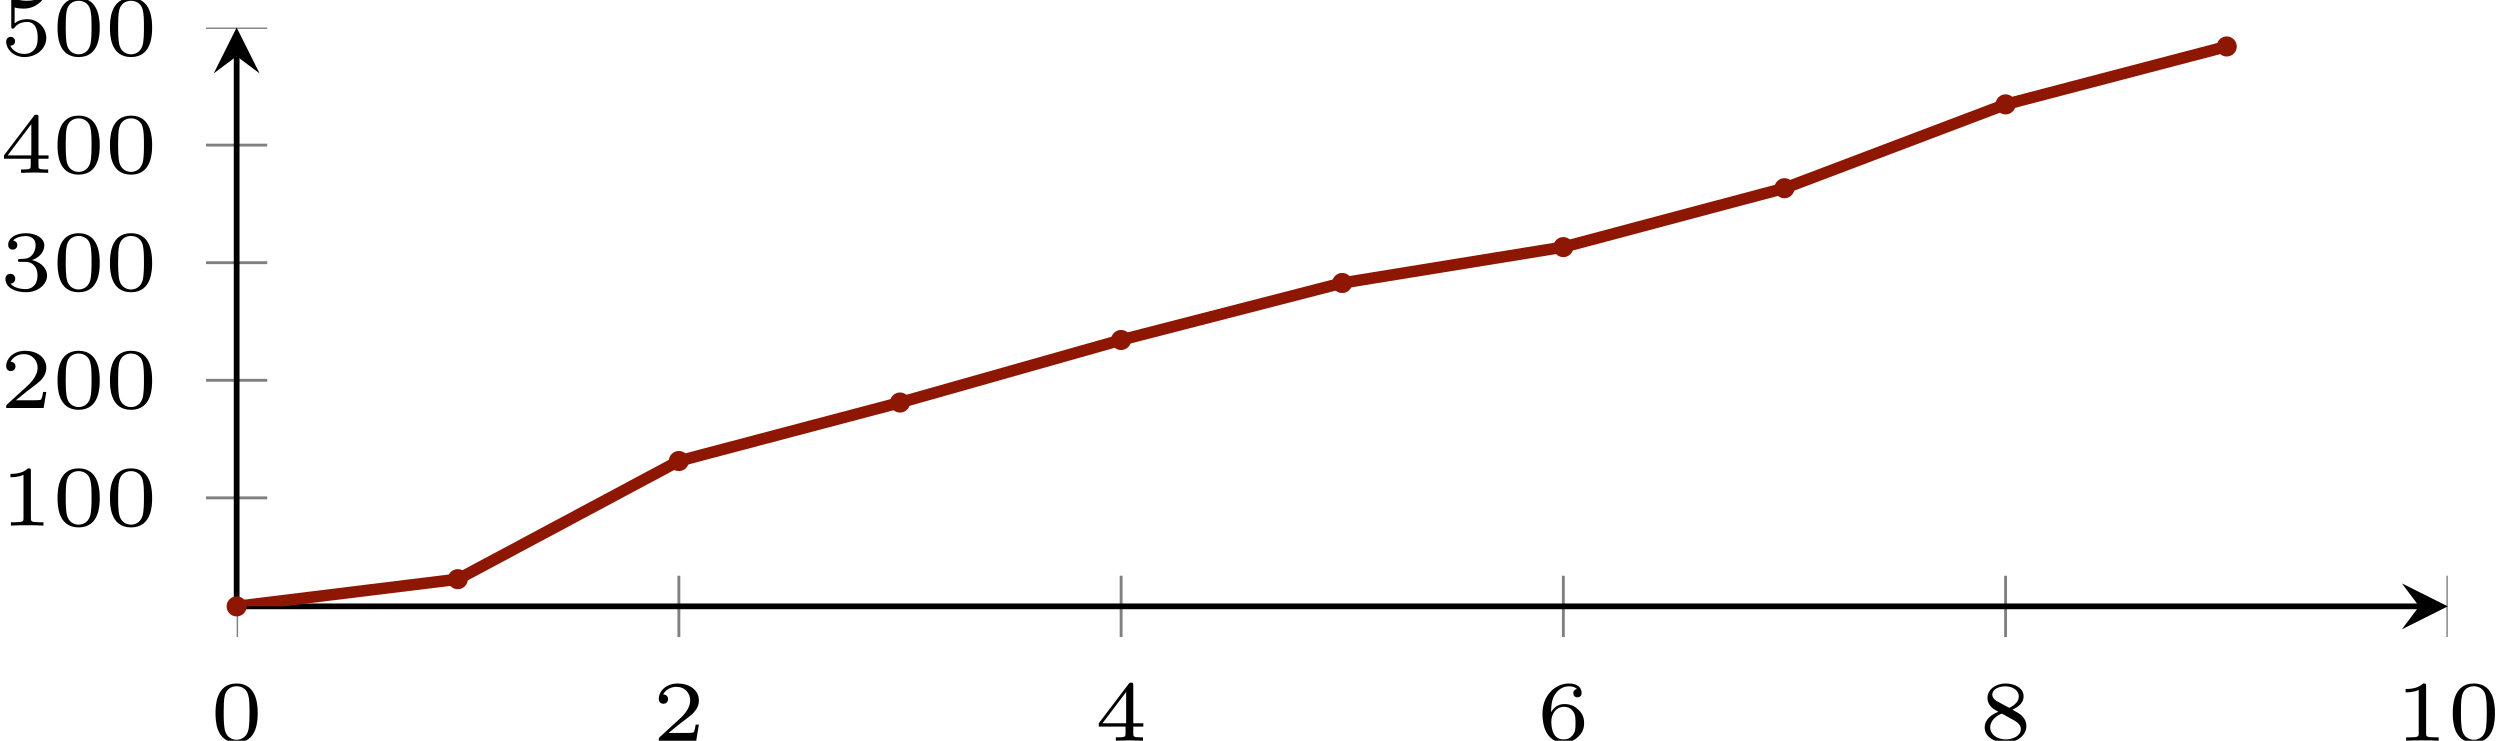 <?xml version='1.0'?>
<!-- This file was generated by dvisvgm 1.9.2 -->
<svg height='51.452pt' version='1.1' viewBox='2.791 -12.139 173.659 51.452' width='173.659pt' xmlns='http://www.w3.org/2000/svg' xmlns:xlink='http://www.w3.org/1999/xlink'>
<defs>
<clipPath id='clip1'>
<path d='M19.23 171.707H172.824V-151.953H19.23'/>
</clipPath>
<clipPath id='clip2'>
<path d='M-122.527 29.98V-10.227H314.582V29.98'/>
</clipPath>
<clipPath id='clip3'>
<path d='M19.23 29.98H172.824V-10.227H19.23Z'/>
</clipPath>
<path d='M3.288 -1.907C3.288 -2.343 3.288 -3.975 1.823 -3.975S0.359 -2.343 0.359 -1.907C0.359 -1.476 0.359 0.126 1.823 0.126S3.288 -1.476 3.288 -1.907ZM1.823 -0.066C1.572 -0.066 1.166 -0.185 1.022 -0.681C0.927 -1.028 0.927 -1.614 0.927 -1.985C0.927 -2.385 0.927 -2.845 1.01 -3.168C1.16 -3.706 1.614 -3.784 1.823 -3.784C2.098 -3.784 2.493 -3.652 2.624 -3.198C2.714 -2.881 2.72 -2.445 2.72 -1.985C2.72 -1.602 2.72 -0.998 2.618 -0.664C2.451 -0.143 2.02 -0.066 1.823 -0.066Z' id='g0-48'/>
<path d='M2.146 -3.796C2.146 -3.975 2.122 -3.975 1.943 -3.975C1.548 -3.593 0.938 -3.593 0.723 -3.593V-3.359C0.879 -3.359 1.273 -3.359 1.632 -3.527V-0.508C1.632 -0.311 1.632 -0.233 1.016 -0.233H0.759V0C1.088 -0.024 1.554 -0.024 1.889 -0.024S2.69 -0.024 3.019 0V-0.233H2.762C2.146 -0.233 2.146 -0.311 2.146 -0.508V-3.796Z' id='g0-49'/>
<path d='M3.216 -1.118H2.995C2.983 -1.034 2.923 -0.64 2.833 -0.574C2.792 -0.538 2.307 -0.538 2.224 -0.538H1.106L1.871 -1.16C2.074 -1.321 2.606 -1.704 2.792 -1.883C2.971 -2.062 3.216 -2.367 3.216 -2.792C3.216 -3.539 2.54 -3.975 1.739 -3.975C0.968 -3.975 0.43 -3.467 0.43 -2.905C0.43 -2.6 0.687 -2.564 0.753 -2.564C0.903 -2.564 1.076 -2.672 1.076 -2.887C1.076 -3.019 0.998 -3.21 0.735 -3.21C0.873 -3.515 1.237 -3.742 1.65 -3.742C2.277 -3.742 2.612 -3.276 2.612 -2.792C2.612 -2.367 2.331 -1.931 1.913 -1.548L0.496 -0.251C0.436 -0.191 0.43 -0.185 0.43 0H3.031L3.216 -1.118Z' id='g0-50'/>
<path d='M1.757 -1.985C2.265 -1.985 2.606 -1.644 2.606 -1.034C2.606 -0.377 2.212 -0.09 1.775 -0.09C1.614 -0.09 0.998 -0.126 0.729 -0.472C0.962 -0.496 1.058 -0.652 1.058 -0.813C1.058 -1.016 0.915 -1.154 0.717 -1.154C0.556 -1.154 0.377 -1.052 0.377 -0.801C0.377 -0.209 1.034 0.126 1.793 0.126C2.678 0.126 3.27 -0.442 3.27 -1.034C3.27 -1.47 2.935 -1.931 2.224 -2.11C2.696 -2.265 3.078 -2.648 3.078 -3.138C3.078 -3.616 2.517 -3.975 1.799 -3.975C1.1 -3.975 0.568 -3.652 0.568 -3.162C0.568 -2.905 0.765 -2.833 0.885 -2.833C1.04 -2.833 1.201 -2.941 1.201 -3.15C1.201 -3.335 1.07 -3.443 0.909 -3.467C1.19 -3.778 1.734 -3.778 1.787 -3.778C2.092 -3.778 2.475 -3.634 2.475 -3.138C2.475 -2.809 2.289 -2.236 1.692 -2.2C1.584 -2.194 1.423 -2.182 1.369 -2.182C1.309 -2.176 1.243 -2.17 1.243 -2.08C1.243 -1.985 1.309 -1.985 1.411 -1.985H1.757Z' id='g0-51'/>
<path d='M3.371 -0.98V-1.213H2.672V-3.856C2.672 -3.993 2.672 -4.035 2.523 -4.035C2.415 -4.035 2.403 -4.017 2.349 -3.945L0.275 -1.213V-0.98H2.134V-0.502C2.134 -0.305 2.134 -0.233 1.632 -0.233H1.459V0C1.578 -0.006 2.14 -0.024 2.403 -0.024S3.228 -0.006 3.347 0V-0.233H3.174C2.672 -0.233 2.672 -0.305 2.672 -0.502V-0.98H3.371ZM2.176 -3.383V-1.213H0.532L2.176 -3.383Z' id='g0-52'/>
<path d='M1.016 -3.318C1.213 -3.264 1.423 -3.24 1.626 -3.24C1.757 -3.24 2.092 -3.24 2.469 -3.449C2.57 -3.509 2.941 -3.754 2.941 -3.879C2.941 -3.957 2.881 -3.975 2.857 -3.975C2.839 -3.975 2.833 -3.975 2.768 -3.951C2.552 -3.868 2.248 -3.784 1.859 -3.784C1.566 -3.784 1.243 -3.838 0.974 -3.939C0.915 -3.963 0.891 -3.975 0.867 -3.975C0.783 -3.975 0.783 -3.909 0.783 -3.814V-2.02C0.783 -1.919 0.783 -1.847 0.891 -1.847C0.944 -1.847 0.962 -1.871 1.004 -1.919C1.154 -2.11 1.417 -2.313 1.883 -2.313C2.618 -2.313 2.618 -1.417 2.618 -1.225C2.618 -0.992 2.6 -0.658 2.403 -0.412C2.218 -0.185 1.943 -0.09 1.686 -0.09C1.273 -0.09 0.861 -0.317 0.717 -0.664C1.01 -0.669 1.046 -0.903 1.046 -0.974C1.046 -1.136 0.921 -1.279 0.735 -1.279C0.681 -1.279 0.43 -1.249 0.43 -0.95C0.43 -0.4 0.95 0.126 1.704 0.126C2.523 0.126 3.216 -0.454 3.216 -1.201C3.216 -1.883 2.666 -2.505 1.895 -2.505C1.506 -2.505 1.207 -2.379 1.016 -2.218V-3.318Z' id='g0-53'/>
<path d='M0.974 -1.979C0.98 -2.277 0.992 -2.774 1.201 -3.144C1.465 -3.599 1.859 -3.778 2.218 -3.778C2.355 -3.778 2.63 -3.754 2.774 -3.587C2.552 -3.551 2.517 -3.395 2.517 -3.3C2.517 -3.144 2.624 -3.013 2.803 -3.013S3.096 -3.126 3.096 -3.312C3.096 -3.676 2.821 -3.975 2.212 -3.975C1.285 -3.975 0.377 -3.168 0.377 -1.895C0.377 -0.442 1.052 0.126 1.841 0.126C2.074 0.126 2.481 0.09 2.845 -0.263C3.037 -0.454 3.27 -0.693 3.27 -1.219C3.27 -1.423 3.246 -1.805 2.881 -2.146C2.672 -2.337 2.409 -2.546 1.901 -2.546C1.482 -2.546 1.178 -2.331 0.974 -1.979ZM1.835 -0.09C0.992 -0.09 0.992 -1.118 0.992 -1.351C0.992 -1.865 1.333 -2.355 1.871 -2.355C2.182 -2.355 2.361 -2.23 2.505 -2.038C2.672 -1.805 2.672 -1.536 2.672 -1.219C2.672 -0.807 2.66 -0.604 2.457 -0.365C2.313 -0.185 2.122 -0.09 1.835 -0.09Z' id='g0-54'/>
<path d='M2.301 -2.158C2.744 -2.355 3.078 -2.648 3.078 -3.078C3.078 -3.664 2.451 -3.975 1.829 -3.975C1.154 -3.975 0.568 -3.569 0.568 -2.965C0.568 -2.594 0.813 -2.307 1.064 -2.158C1.124 -2.122 1.267 -2.044 1.327 -2.008C0.933 -1.859 0.377 -1.524 0.377 -0.921C0.377 -0.221 1.124 0.126 1.817 0.126C2.612 0.126 3.27 -0.353 3.27 -1.016C3.27 -1.429 3.019 -1.674 2.929 -1.763C2.815 -1.871 2.517 -2.038 2.301 -2.158ZM1.219 -2.75C1.207 -2.756 0.903 -2.923 0.903 -3.198C0.903 -3.587 1.375 -3.778 1.817 -3.778C2.283 -3.778 2.744 -3.521 2.744 -3.072C2.744 -2.612 2.248 -2.367 2.08 -2.283L1.219 -2.75ZM1.566 -1.883C1.632 -1.847 2.271 -1.488 2.433 -1.405C2.558 -1.327 2.887 -1.148 2.887 -0.807C2.887 -0.335 2.337 -0.09 1.829 -0.09C1.273 -0.09 0.759 -0.412 0.759 -0.921S1.237 -1.763 1.566 -1.883Z' id='g0-56'/>
</defs>
<g id='page1'>
<path clip-path='url(#clip1)' d='M19.23 32.109V27.855M49.949 32.109V27.855M80.668 32.109V27.855M111.387 32.109V27.855M142.106 32.109V27.855M172.824 32.109V27.855' fill='none' stroke='#808080' stroke-miterlimit='10.037' stroke-width='0.2'/>
<path clip-path='url(#clip2)' d='M17.102 22.445H21.355M17.102 14.277H21.355M17.102 6.109H21.355M17.102 -2.059H21.355M17.102 -10.227H21.355' fill='none' stroke='#808080' stroke-miterlimit='10.037' stroke-width='0.2'/>
<path d='M19.23 29.98H170.832' fill='none' stroke='#000000' stroke-miterlimit='10.037' stroke-width='0.4'/>
<path d='M172.824 29.98L169.637 28.387L170.832 29.98L169.637 31.574'/>
<path d='M19.23 29.98V-8.234' fill='none' stroke='#000000' stroke-miterlimit='10.037' stroke-width='0.4'/>
<path d='M19.23 -10.227L17.637 -7.039L19.23 -8.234L20.824 -7.039'/>
<g transform='matrix(1 0 0 1 -21.42 21.818)'>
<use x='38.823' xlink:href='#g0-48' y='17.495'/>
</g>
<g transform='matrix(1 0 0 1 9.299 21.818)'>
<use x='38.823' xlink:href='#g0-50' y='17.495'/>
</g>
<g transform='matrix(1 0 0 1 40.018 21.818)'>
<use x='38.823' xlink:href='#g0-52' y='17.495'/>
</g>
<g transform='matrix(1 0 0 1 70.737 21.818)'>
<use x='38.823' xlink:href='#g0-54' y='17.495'/>
</g>
<g transform='matrix(1 0 0 1 101.456 21.818)'>
<use x='38.823' xlink:href='#g0-56' y='17.495'/>
</g>
<g transform='matrix(1 0 0 1 130.348 21.818)'>
<use x='38.823' xlink:href='#g0-49' y='17.495'/>
<use x='42.462' xlink:href='#g0-48' y='17.495'/>
</g>
<g transform='matrix(1 0 0 1 -36.032 6.876)'>
<use x='38.823' xlink:href='#g0-49' y='17.495'/>
<use x='42.462' xlink:href='#g0-48' y='17.495'/>
<use x='46.102' xlink:href='#g0-48' y='17.495'/>
</g>
<g transform='matrix(1 0 0 1 -36.032 -1.292)'>
<use x='38.823' xlink:href='#g0-50' y='17.495'/>
<use x='42.462' xlink:href='#g0-48' y='17.495'/>
<use x='46.102' xlink:href='#g0-48' y='17.495'/>
</g>
<g transform='matrix(1 0 0 1 -36.032 -9.46)'>
<use x='38.823' xlink:href='#g0-51' y='17.495'/>
<use x='42.462' xlink:href='#g0-48' y='17.495'/>
<use x='46.102' xlink:href='#g0-48' y='17.495'/>
</g>
<g transform='matrix(1 0 0 1 -36.032 -17.628)'>
<use x='38.823' xlink:href='#g0-52' y='17.495'/>
<use x='42.462' xlink:href='#g0-48' y='17.495'/>
<use x='46.102' xlink:href='#g0-48' y='17.495'/>
</g>
<g transform='matrix(1 0 0 1 -36.032 -25.796)'>
<use x='38.823' xlink:href='#g0-53' y='17.495'/>
<use x='42.462' xlink:href='#g0-48' y='17.495'/>
<use x='46.102' xlink:href='#g0-48' y='17.495'/>
</g>
<path clip-path='url(#clip3)' d='M19.23 29.98L34.59 28.094L49.949 19.883L65.309 15.824L80.668 11.477L96.027 7.519L111.387 5.023L126.746 0.934L142.106 -4.887L157.465 -8.91' fill='none' stroke='#8e1704' stroke-miterlimit='10.037' stroke-width='0.8'/>
<path d='M19.527 29.98C19.527 29.816 19.395 29.684 19.23 29.684C19.066 29.684 18.93 29.816 18.93 29.98C18.93 30.148 19.066 30.281 19.23 30.281C19.395 30.281 19.527 30.148 19.527 29.98ZM19.23 29.98' fill='#8e1704'/>
<path d='M19.527 29.98C19.527 29.816 19.395 29.684 19.23 29.684C19.066 29.684 18.93 29.816 18.93 29.98C18.93 30.148 19.066 30.281 19.23 30.281C19.395 30.281 19.527 30.148 19.527 29.98ZM19.23 29.98' fill='none' stroke='#8e1704' stroke-miterlimit='10.037' stroke-width='0.8'/>
<path d='M34.887 28.094C34.887 27.93 34.754 27.793 34.59 27.793C34.426 27.793 34.289 27.93 34.289 28.094S34.426 28.391 34.59 28.391C34.754 28.391 34.887 28.258 34.887 28.094ZM34.59 28.094' fill='#8e1704'/>
<path d='M34.887 28.094C34.887 27.93 34.754 27.793 34.59 27.793C34.426 27.793 34.289 27.93 34.289 28.094S34.426 28.391 34.59 28.391C34.754 28.391 34.887 28.258 34.887 28.094ZM34.59 28.094' fill='none' stroke='#8e1704' stroke-miterlimit='10.037' stroke-width='0.8'/>
<path d='M50.246 19.883C50.246 19.719 50.113 19.586 49.949 19.586C49.785 19.586 49.648 19.719 49.648 19.883C49.648 20.051 49.785 20.184 49.949 20.184C50.113 20.184 50.246 20.051 50.246 19.883ZM49.949 19.883' fill='#8e1704'/>
<path d='M50.246 19.883C50.246 19.719 50.113 19.586 49.949 19.586C49.785 19.586 49.648 19.719 49.648 19.883C49.648 20.051 49.785 20.184 49.949 20.184C50.113 20.184 50.246 20.051 50.246 19.883ZM49.949 19.883' fill='none' stroke='#8e1704' stroke-miterlimit='10.037' stroke-width='0.8'/>
<path d='M65.605 15.824C65.605 15.656 65.473 15.523 65.309 15.523C65.144 15.523 65.008 15.656 65.008 15.824C65.008 15.988 65.144 16.121 65.309 16.121C65.473 16.121 65.605 15.988 65.605 15.824ZM65.309 15.824' fill='#8e1704'/>
<path d='M65.605 15.824C65.605 15.656 65.473 15.523 65.309 15.523C65.144 15.523 65.008 15.656 65.008 15.824C65.008 15.988 65.144 16.121 65.309 16.121C65.473 16.121 65.605 15.988 65.605 15.824ZM65.309 15.824' fill='none' stroke='#8e1704' stroke-miterlimit='10.037' stroke-width='0.8'/>
<path d='M80.965 11.477C80.965 11.312 80.832 11.18 80.668 11.18C80.504 11.18 80.367 11.312 80.367 11.477C80.367 11.641 80.504 11.777 80.668 11.777C80.832 11.777 80.965 11.641 80.965 11.477ZM80.668 11.477' fill='#8e1704'/>
<path d='M80.965 11.477C80.965 11.312 80.832 11.18 80.668 11.18C80.504 11.18 80.367 11.312 80.367 11.477C80.367 11.641 80.504 11.777 80.668 11.777C80.832 11.777 80.965 11.641 80.965 11.477ZM80.668 11.477' fill='none' stroke='#8e1704' stroke-miterlimit='10.037' stroke-width='0.8'/>
<path d='M96.324 7.519C96.324 7.352 96.191 7.219 96.027 7.219C95.863 7.219 95.727 7.352 95.727 7.519C95.727 7.684 95.863 7.816 96.027 7.816C96.191 7.816 96.324 7.684 96.324 7.519ZM96.027 7.519' fill='#8e1704'/>
<path d='M96.324 7.519C96.324 7.352 96.191 7.219 96.027 7.219C95.863 7.219 95.727 7.352 95.727 7.519C95.727 7.684 95.863 7.816 96.027 7.816C96.191 7.816 96.324 7.684 96.324 7.519ZM96.027 7.519' fill='none' stroke='#8e1704' stroke-miterlimit='10.037' stroke-width='0.8'/>
<path d='M111.684 5.023C111.684 4.859 111.551 4.727 111.387 4.727C111.223 4.727 111.086 4.859 111.086 5.023C111.086 5.191 111.223 5.324 111.387 5.324C111.551 5.324 111.684 5.191 111.684 5.023ZM111.387 5.023' fill='#8e1704'/>
<path d='M111.684 5.023C111.684 4.859 111.551 4.727 111.387 4.727C111.223 4.727 111.086 4.859 111.086 5.023C111.086 5.191 111.223 5.324 111.387 5.324C111.551 5.324 111.684 5.191 111.684 5.023ZM111.387 5.023' fill='none' stroke='#8e1704' stroke-miterlimit='10.037' stroke-width='0.8'/>
<path d='M127.043 0.934C127.043 0.769 126.91 0.637 126.746 0.637C126.582 0.637 126.446 0.769 126.446 0.934C126.446 1.098 126.582 1.234 126.746 1.234C126.91 1.234 127.043 1.098 127.043 0.934ZM126.746 0.934' fill='#8e1704'/>
<path d='M127.043 0.934C127.043 0.769 126.91 0.637 126.746 0.637C126.582 0.637 126.446 0.769 126.446 0.934C126.446 1.098 126.582 1.234 126.746 1.234C126.91 1.234 127.043 1.098 127.043 0.934ZM126.746 0.934' fill='none' stroke='#8e1704' stroke-miterlimit='10.037' stroke-width='0.8'/>
<path d='M142.407 -4.887C142.407 -5.051 142.27 -5.188 142.106 -5.188C141.942 -5.188 141.805 -5.051 141.805 -4.887C141.805 -4.723 141.942 -4.59 142.106 -4.59C142.27 -4.59 142.407 -4.723 142.407 -4.887ZM142.106 -4.887' fill='#8e1704'/>
<path d='M142.407 -4.887C142.407 -5.051 142.27 -5.188 142.106 -5.188C141.942 -5.188 141.805 -5.051 141.805 -4.887C141.805 -4.723 141.942 -4.59 142.106 -4.59C142.27 -4.59 142.407 -4.723 142.407 -4.887ZM142.106 -4.887' fill='none' stroke='#8e1704' stroke-miterlimit='10.037' stroke-width='0.8'/>
<path d='M157.766 -8.91C157.766 -9.074 157.629 -9.211 157.465 -9.211C157.301 -9.211 157.168 -9.074 157.168 -8.91C157.168 -8.746 157.301 -8.613 157.465 -8.613C157.629 -8.613 157.766 -8.746 157.766 -8.91ZM157.465 -8.91' fill='#8e1704'/>
<path d='M157.766 -8.91C157.766 -9.074 157.629 -9.211 157.465 -9.211C157.301 -9.211 157.168 -9.074 157.168 -8.91C157.168 -8.746 157.301 -8.613 157.465 -8.613C157.629 -8.613 157.766 -8.746 157.766 -8.91ZM157.465 -8.91' fill='none' stroke='#8e1704' stroke-miterlimit='10.037' stroke-width='0.8'/>
</g>
</svg>
